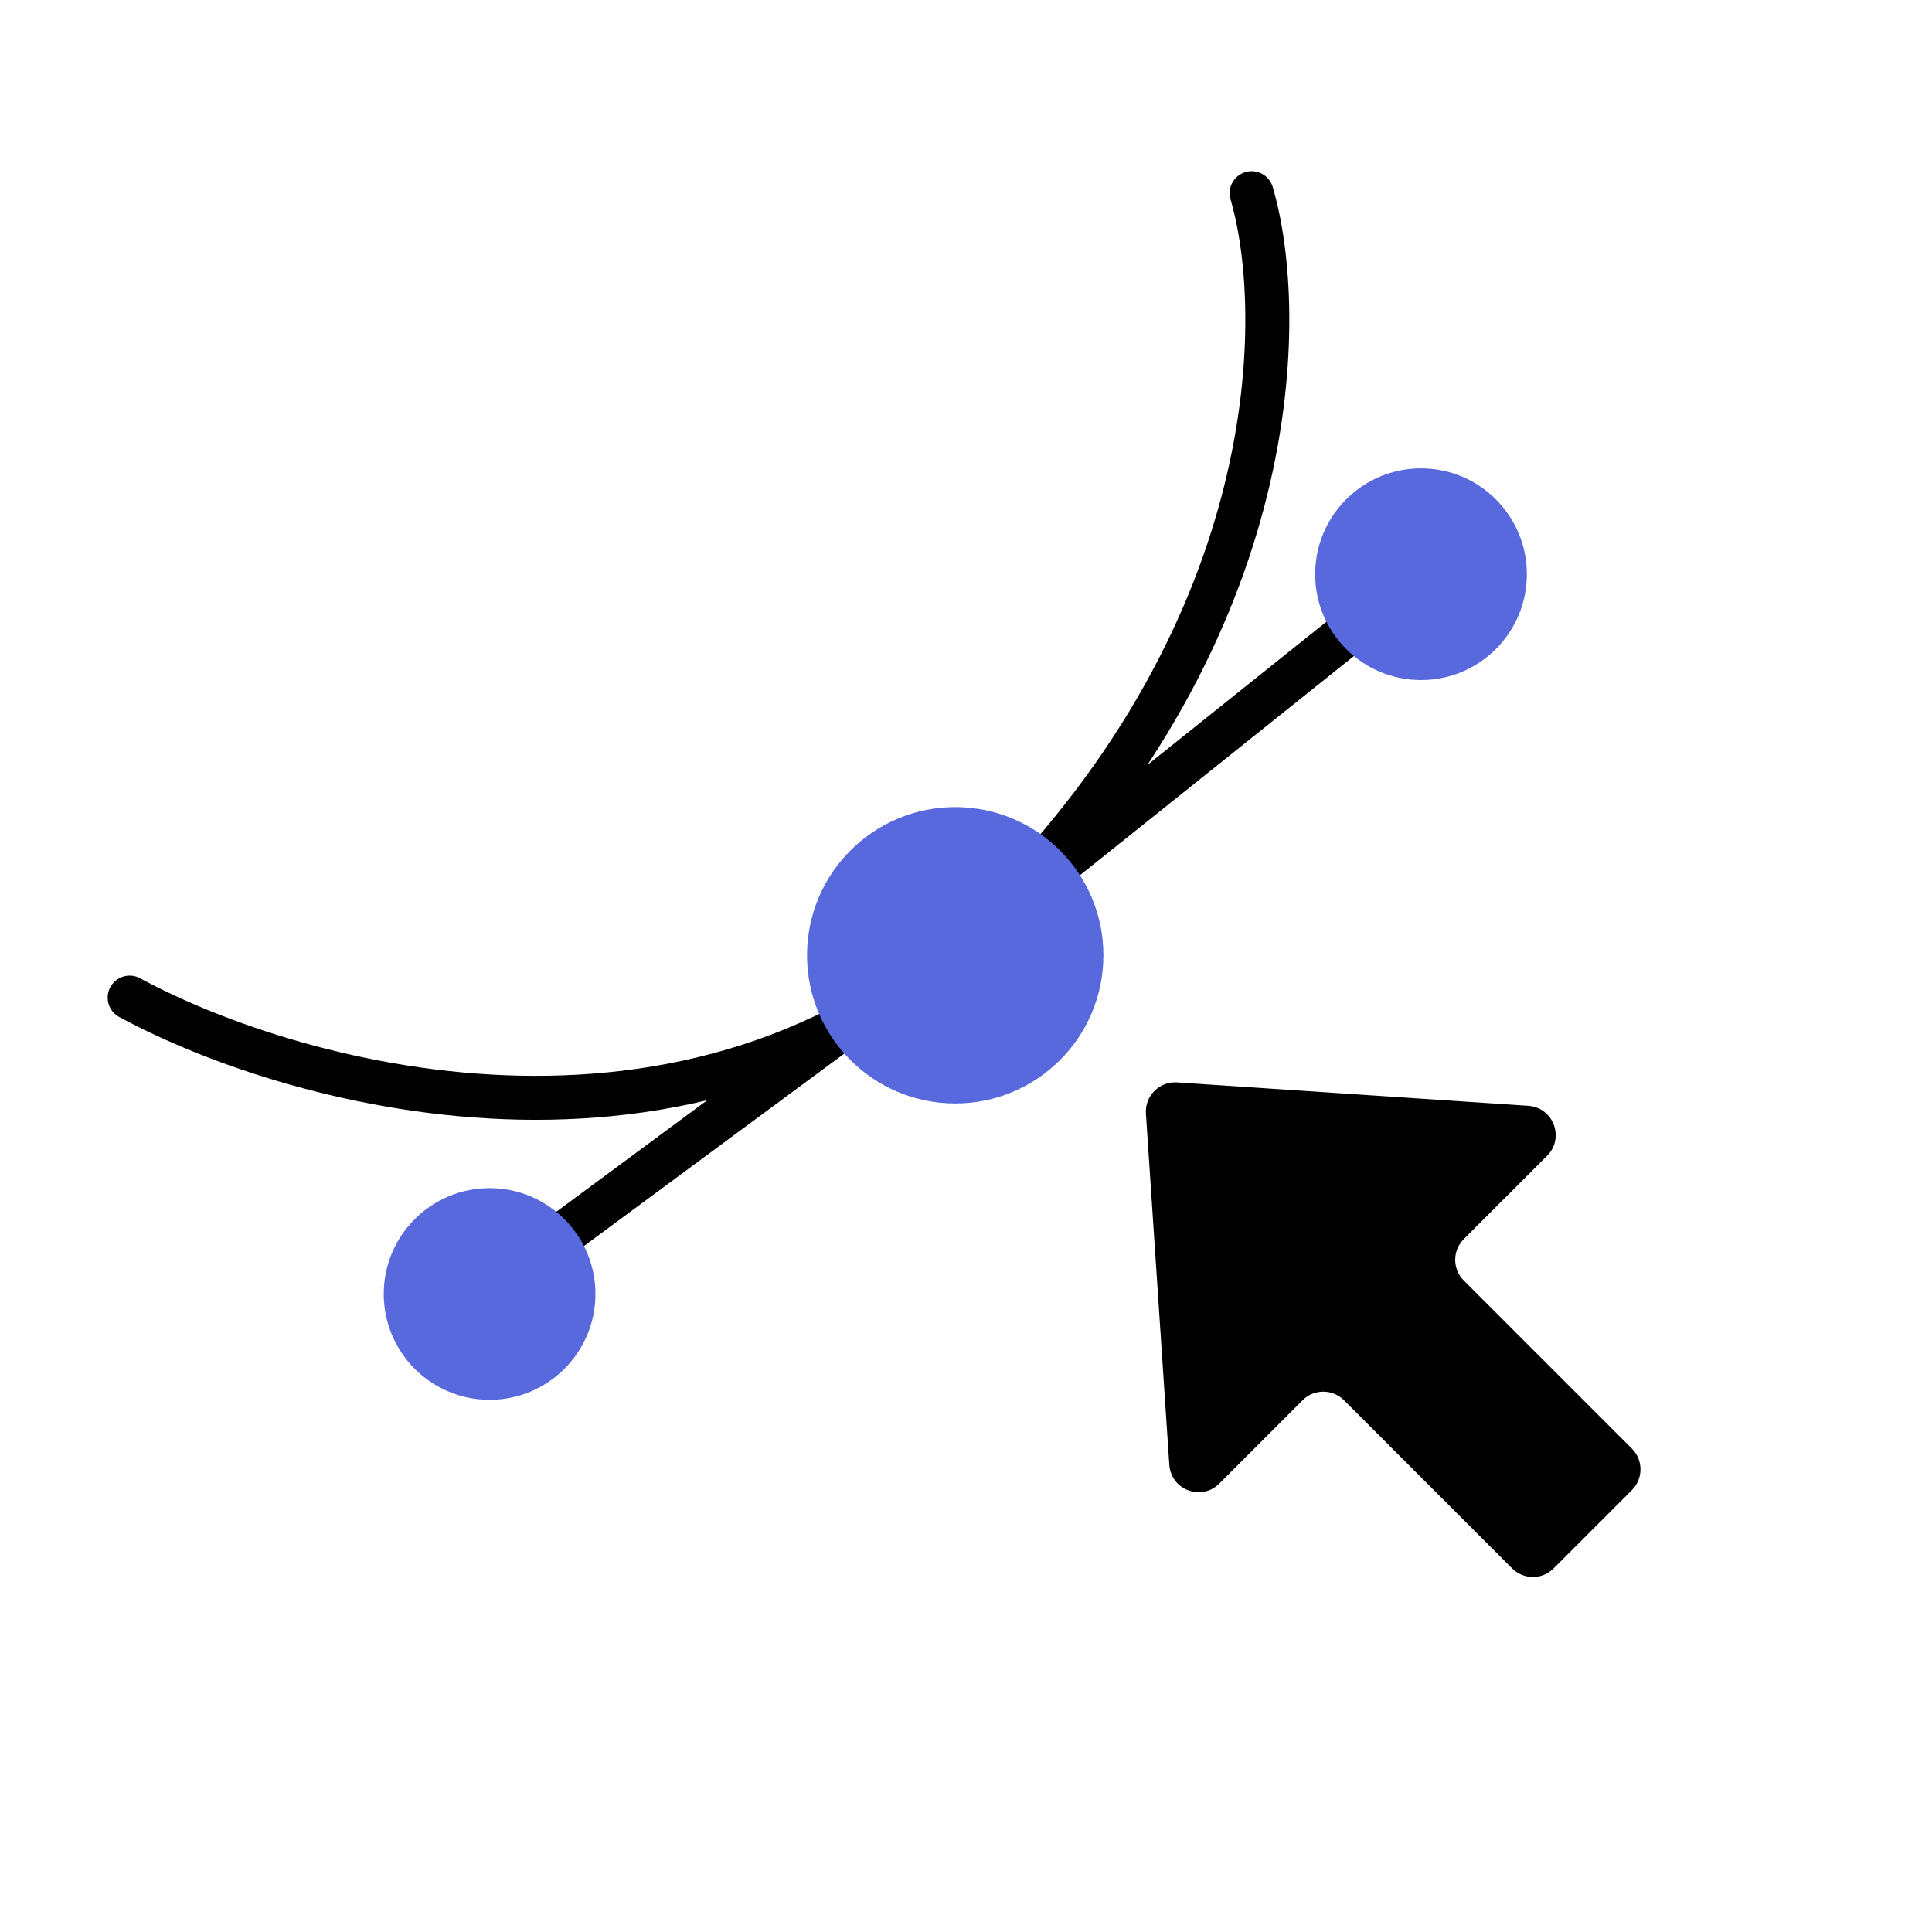 <svg width="80" height="80" viewBox="0 0 80 80" fill="none" xmlns="http://www.w3.org/2000/svg">
<path d="M67.573 61.701L64.331 64.944C63.857 65.418 63.089 65.418 62.614 64.944L55.653 57.982C55.179 57.508 54.411 57.508 53.937 57.982L50.488 61.431C49.751 62.169 48.488 61.694 48.419 60.654L47.45 46.112C47.401 45.379 48.009 44.771 48.741 44.82L63.283 45.789C64.324 45.859 64.798 47.121 64.061 47.859L60.612 51.307C60.138 51.781 60.138 52.55 60.612 53.024L67.573 59.985C68.047 60.459 68.047 61.227 67.573 61.701Z" fill="black"/>
<path d="M5.369 41.309C12.382 45.108 29.387 49.724 41.308 37.803M41.308 37.803C53.23 25.882 53.288 12.967 51.827 8M41.308 37.803L58.84 23.778M41.308 37.803L21.147 52.705" stroke="black" stroke-width="1.821" stroke-linecap="round" stroke-linejoin="round"/>
<circle cx="39.554" cy="39.556" r="6.136" fill="#5869DD"/>
<circle cx="58.841" cy="23.777" r="4.383" fill="#5869DD"/>
<circle cx="20.273" cy="53.581" r="4.383" fill="#5869DD"/>
</svg>
